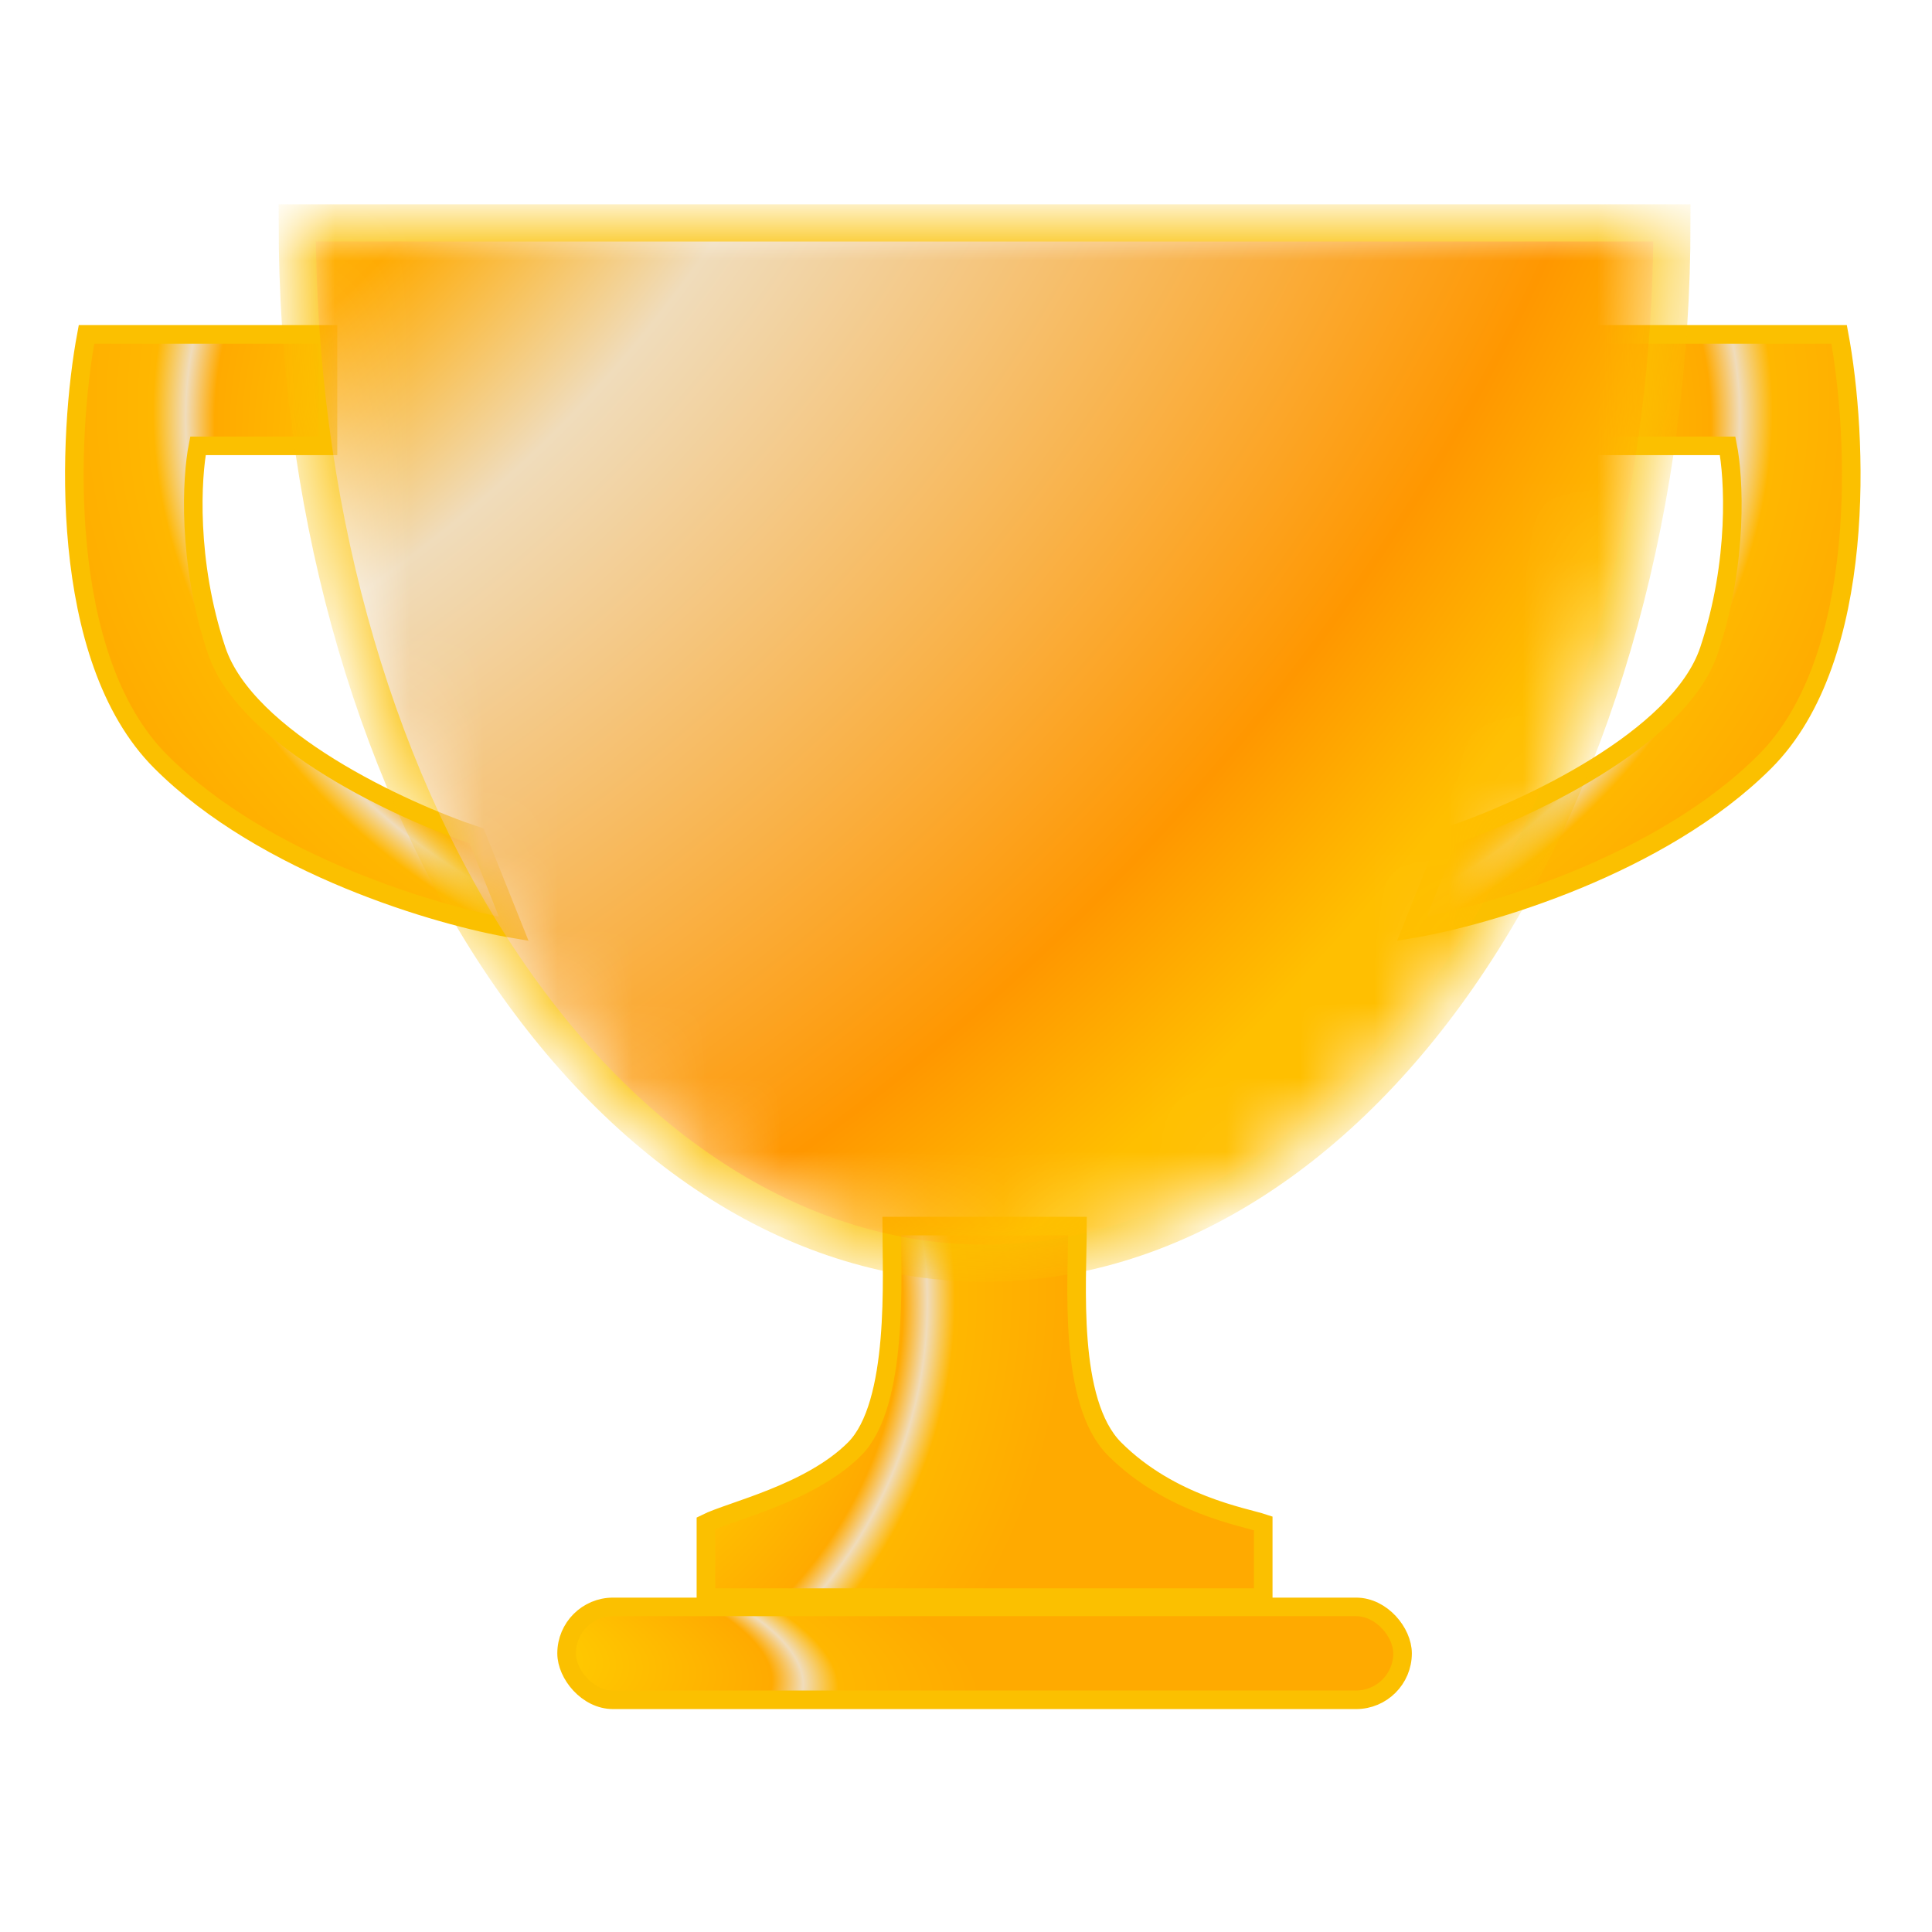 <svg width="26" height="26" viewBox="0 0 26 26" fill="none" xmlns="http://www.w3.org/2000/svg">
<g clip-path="url(#clip0_48_5692)">
<rect x="7.625" y="21.625" width="11.25" height="1.25" rx="0.625" fill="url(#paint0_radial_48_5692)" stroke="#FBC000" stroke-width="0.25"/>
<path d="M11.5 19.5C12.1 18.9 12 17.167 12 16.5H14.5C14.5 17.25 14.367 18.867 15 19.5C15.75 20.25 16.75 20.417 17 20.5V21.5H9.5V20.5C9.833 20.333 10.9 20.1 11.5 19.5Z" fill="url(#paint1_radial_48_5692)" stroke="#FBC000" stroke-width="0.25"/>
<path d="M24.75 4.5H21.5V6H23.25C23.333 6.417 23.4 7.55 23 8.75C22.6 9.95 20.5 10.917 19.5 11.25L19 12.5C20 12.333 22.35 11.65 23.75 10.25C25.15 8.85 25 5.833 24.75 4.5Z" fill="url(#paint2_radial_48_5692)" stroke="#FBC000" stroke-width="0.25"/>
<path d="M1.164 4.5H4.414V6H2.664C2.581 6.417 2.514 7.55 2.914 8.75C3.314 9.95 5.414 10.917 6.414 11.25L6.914 12.5C5.914 12.333 3.564 11.65 2.164 10.25C0.764 8.85 0.914 5.833 1.164 4.5Z" fill="url(#paint3_radial_48_5692)" stroke="#FBC000" stroke-width="0.25"/>
<mask id="path-5-inside-1_48_5692" fill="white">
<path d="M22.5 3C22.5 4.839 22.261 6.659 21.796 8.358C21.331 10.056 20.65 11.6 19.791 12.899C18.932 14.2 17.912 15.231 16.79 15.934C15.668 16.638 14.465 17 13.25 17C12.035 17 10.832 16.638 9.71 15.934C8.588 15.231 7.568 14.2 6.709 12.899C5.85 11.6 5.169 10.056 4.704 8.358C4.239 6.659 4 4.838 4 3L13.25 3H22.5Z"/>
</mask>
<path d="M22.5 3C22.5 4.839 22.261 6.659 21.796 8.358C21.331 10.056 20.65 11.6 19.791 12.899C18.932 14.2 17.912 15.231 16.79 15.934C15.668 16.638 14.465 17 13.25 17C12.035 17 10.832 16.638 9.71 15.934C8.588 15.231 7.568 14.2 6.709 12.899C5.85 11.6 5.169 10.056 4.704 8.358C4.239 6.659 4 4.838 4 3L13.25 3H22.5Z" fill="url(#paint4_radial_48_5692)" stroke="#FBC000" stroke-width="0.5" mask="url(#path-5-inside-1_48_5692)"/>
</g>
<defs>
<radialGradient id="paint0_radial_48_5692" cx="0" cy="0" r="1" gradientUnits="userSpaceOnUse" gradientTransform="translate(4.081 21.955) rotate(6.519) scale(9.201 2.635)">
<stop offset="0.021" stop-color="#FFEE00"/>
<stop offset="0.688" stop-color="#FFAA00"/>
<stop offset="0.734" stop-color="#F0DCBB"/>
<stop offset="0.786" stop-color="#FFB700"/>
<stop offset="1" stop-color="#FFAA00"/>
</radialGradient>
<radialGradient id="paint1_radial_48_5692" cx="0" cy="0" r="1" gradientUnits="userSpaceOnUse" gradientTransform="translate(7.27 18.018) rotate(30.289) scale(6.904 7.634)">
<stop offset="0.021" stop-color="#FFEE00"/>
<stop offset="0.688" stop-color="#FFAA00"/>
<stop offset="0.734" stop-color="#F0DCBB"/>
<stop offset="0.786" stop-color="#FFB700"/>
<stop offset="1" stop-color="#FFAA00"/>
</radialGradient>
<radialGradient id="paint2_radial_48_5692" cx="0" cy="0" r="1" gradientUnits="userSpaceOnUse" gradientTransform="translate(17.242 6.929) rotate(49.846) scale(7.289 9.122)">
<stop offset="0.021" stop-color="#FFEE00"/>
<stop offset="0.688" stop-color="#FFAA00"/>
<stop offset="0.734" stop-color="#F0DCBB"/>
<stop offset="0.786" stop-color="#FFB700"/>
<stop offset="1" stop-color="#FFAA00"/>
</radialGradient>
<radialGradient id="paint3_radial_48_5692" cx="0" cy="0" r="1" gradientUnits="userSpaceOnUse" gradientTransform="translate(8.672 6.929) rotate(130.154) scale(7.289 9.122)">
<stop offset="0.021" stop-color="#FFEE00"/>
<stop offset="0.688" stop-color="#FFAA00"/>
<stop offset="0.734" stop-color="#F0DCBB"/>
<stop offset="0.786" stop-color="#FFB700"/>
<stop offset="1" stop-color="#FFAA00"/>
</radialGradient>
<radialGradient id="paint4_radial_48_5692" cx="0" cy="0" r="1" gradientUnits="userSpaceOnUse" gradientTransform="translate(-1.5 -2.5) rotate(52.979) scale(24.423 29.81)">
<stop offset="0.021" stop-color="#FFEE00"/>
<stop offset="0.365" stop-color="#FFAA00"/>
<stop offset="0.499" stop-color="#F0DCBB"/>
<stop offset="0.889" stop-color="#FF9700"/>
<stop offset="1" stop-color="#FFBF00"/>
</radialGradient>
<clipPath id="clip0_48_5692">
<rect width="26" height="26" fill="white"/>
</clipPath>
</defs>
</svg>
